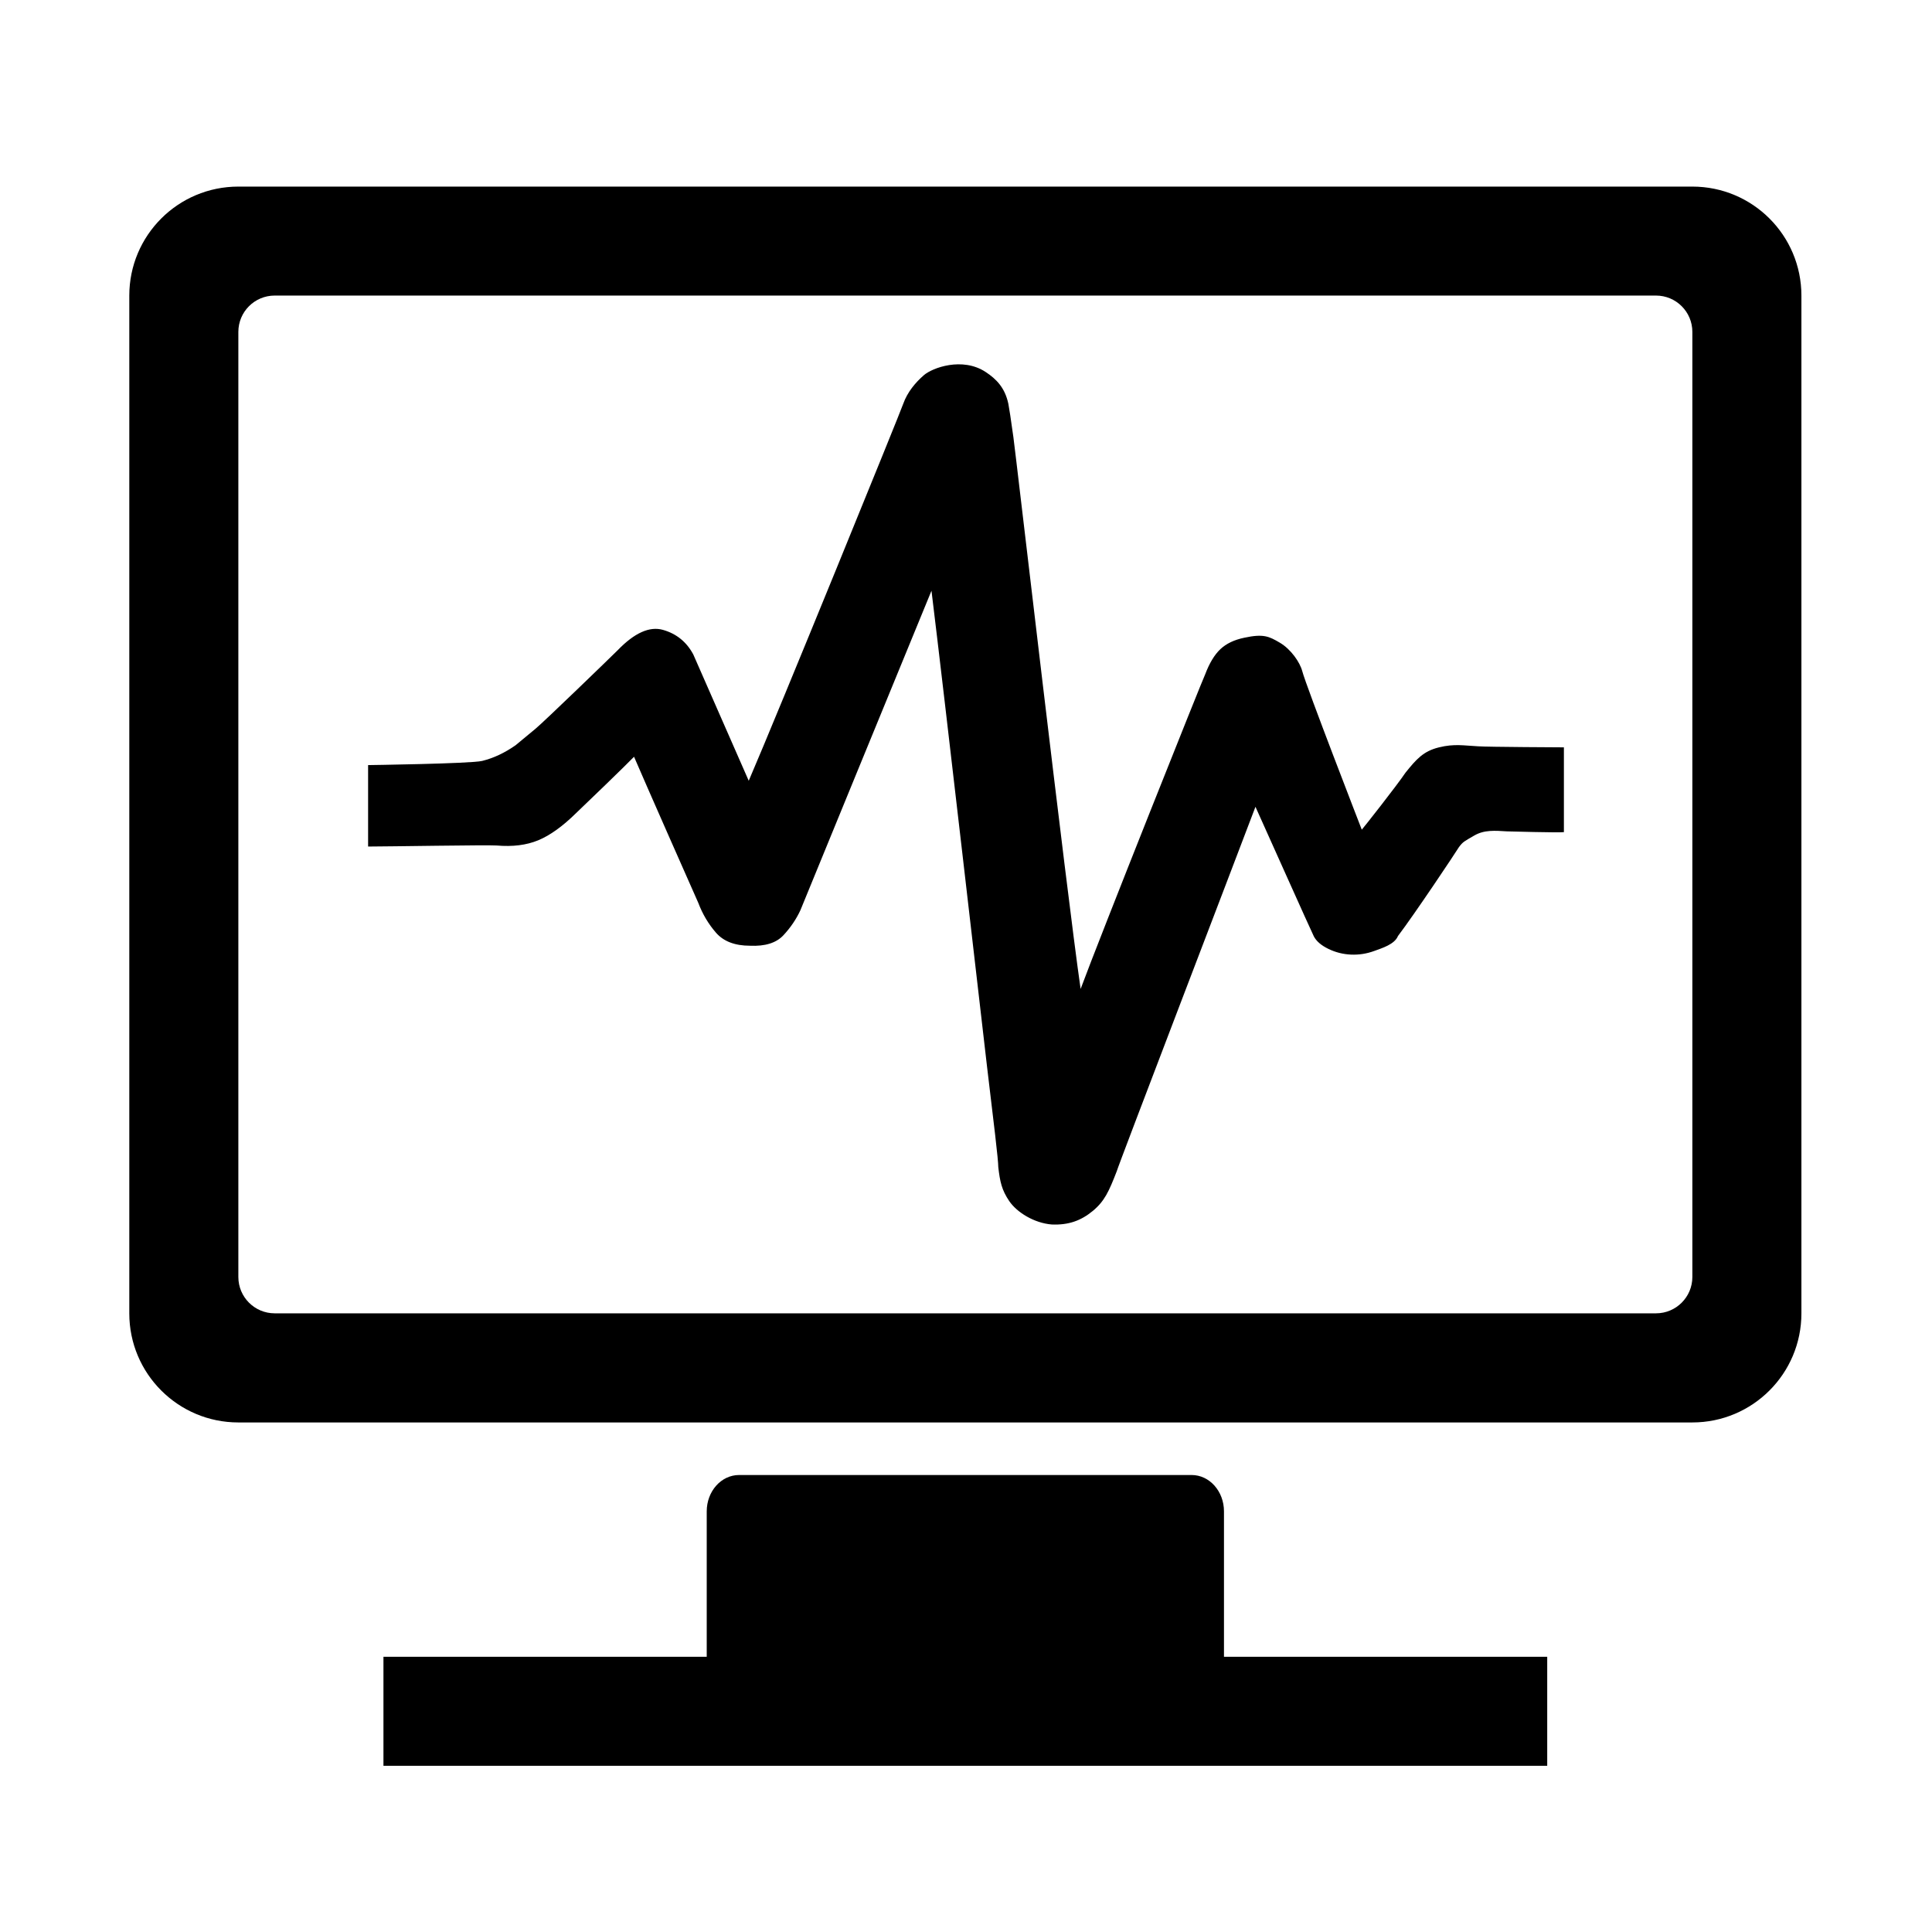 <?xml version="1.0" standalone="no"?><!DOCTYPE svg PUBLIC "-//W3C//DTD SVG 1.1//EN" "http://www.w3.org/Graphics/SVG/1.1/DTD/svg11.dtd"><svg t="1523526024629" class="icon" style="" viewBox="0 0 1024 1024" version="1.1" xmlns="http://www.w3.org/2000/svg" p-id="11122" xmlns:xlink="http://www.w3.org/1999/xlink" width="200" height="200"><defs><style type="text/css"></style></defs><path d="M648.732 801.053c0-10.648-7.679-19.268-17.136-19.268h-239.881c-9.456 0-17.135 8.619-17.135 19.268v77.064h-171.345v57.792h616.822v-57.792h-171.326v-77.064zM896.986 98.897h-770.659c-31.928 0-57.797 25.851-57.797 57.779v539.455c0 31.909 25.868 57.796 57.797 57.796h770.659c31.929 0 57.798-25.887 57.798-57.796v-539.455c0-31.928-25.868-57.779-57.798-57.779v0zM896.986 676.829c0 10.629-8.638 19.263-19.266 19.263h-732.127c-10.647 0-19.262-8.633-19.262-19.263v-500.906c0-10.652 8.615-19.267 19.262-19.267h732.126c10.627 0 19.266 8.616 19.266 19.267v500.906h0.001zM195.102 405.517c0 0 54.443-0.738 60.456-2.213 6.012-1.477 11.912-4.242 17.702-8.301l10.689-8.854c4.453-3.69 38.967-37.076 43.42-41.503 8.906-9.222 16.923-12.819 24.049-10.791 7.125 2.029 12.47 6.365 16.031 13.005l29.392 66.959c15.142-35.047 81.428-197.925 81.875-199.77 2.227-6.272 6.526-11.345 10.98-15.218 4.453-3.874 20.378-9.802 32.734-1.659 5.694 3.753 10.242 8.393 12.023 16.878 0.444 2.213 1.336 8.116 2.672 17.707s28.054 240.018 35.625 292.405c9.796-26.562 65.142-165.312 66.032-166.788 2.227-5.903 4.899-10.329 8.016-13.282 3.118-2.952 7.349-4.98 12.694-6.087 10.242-2.213 13.158-0.685 18.786 2.6 5.953 3.473 10.732 10.467 11.941 15.108 2.127 8.148 31.55 84.024 31.55 84.024 0.444-0.369 18.753-23.584 23.164-30.2 5.814-7.216 9.464-11.38 17.703-13.411s13.264-0.94 20.836-0.572c4.897 0.369 45.426 0.553 45.426 0.553v44.935c-2.672 0.369-30.182-0.406-30.182-0.406-6.233-0.369-12.023-0.905-17.368 2.231s-5.864 3.189-8.093 6.141c-1.781 2.951-23.427 35.405-32.315 47.113-1.781 4.428-8.514 6.419-12.522 7.895-4.008 1.476-8.128 2.122-12.357 1.937-4.233-0.184-8.241-1.199-12.025-3.043-3.785-1.845-6.346-4.058-7.683-6.64-1.336-2.583-26.925-59.804-30.933-68.658-11.579 30.62-73.072 190.955-73.518 193.169-4.12 10.642-6.458 15.862-12.691 21.028-6.238 5.165-12.848 7.564-21.754 7.194-9.353-0.738-18.511-6.471-22.519-12.373-4.008-5.903-4.939-10.316-5.829-18.063 0-1.845-0.559-7.564-1.672-17.155s-2.559-21.766-4.341-36.522c-1.781-14.758-22.714-197.557-29.392-251.788-12.47 30.251-69.473 169.334-69.473 169.334-2.227 4.797-5.233 9.223-9.018 13.282-3.786 4.058-9.686 5.902-17.703 5.534-8.017 0-14.029-2.306-18.037-6.917-4.008-4.612-7.125-9.869-9.352-15.771-1.335-2.951-28.725-64.929-34.069-77.473-3.118 3.321-27.166 26.562-30.729 29.882-7.126 7.010-13.806 11.806-20.041 14.389-6.235 2.583-13.583 3.504-22.045 2.767-4.453-0.369-57.894 0.553-68.137 0.553v-43.166z" p-id="11123"></path></svg>
